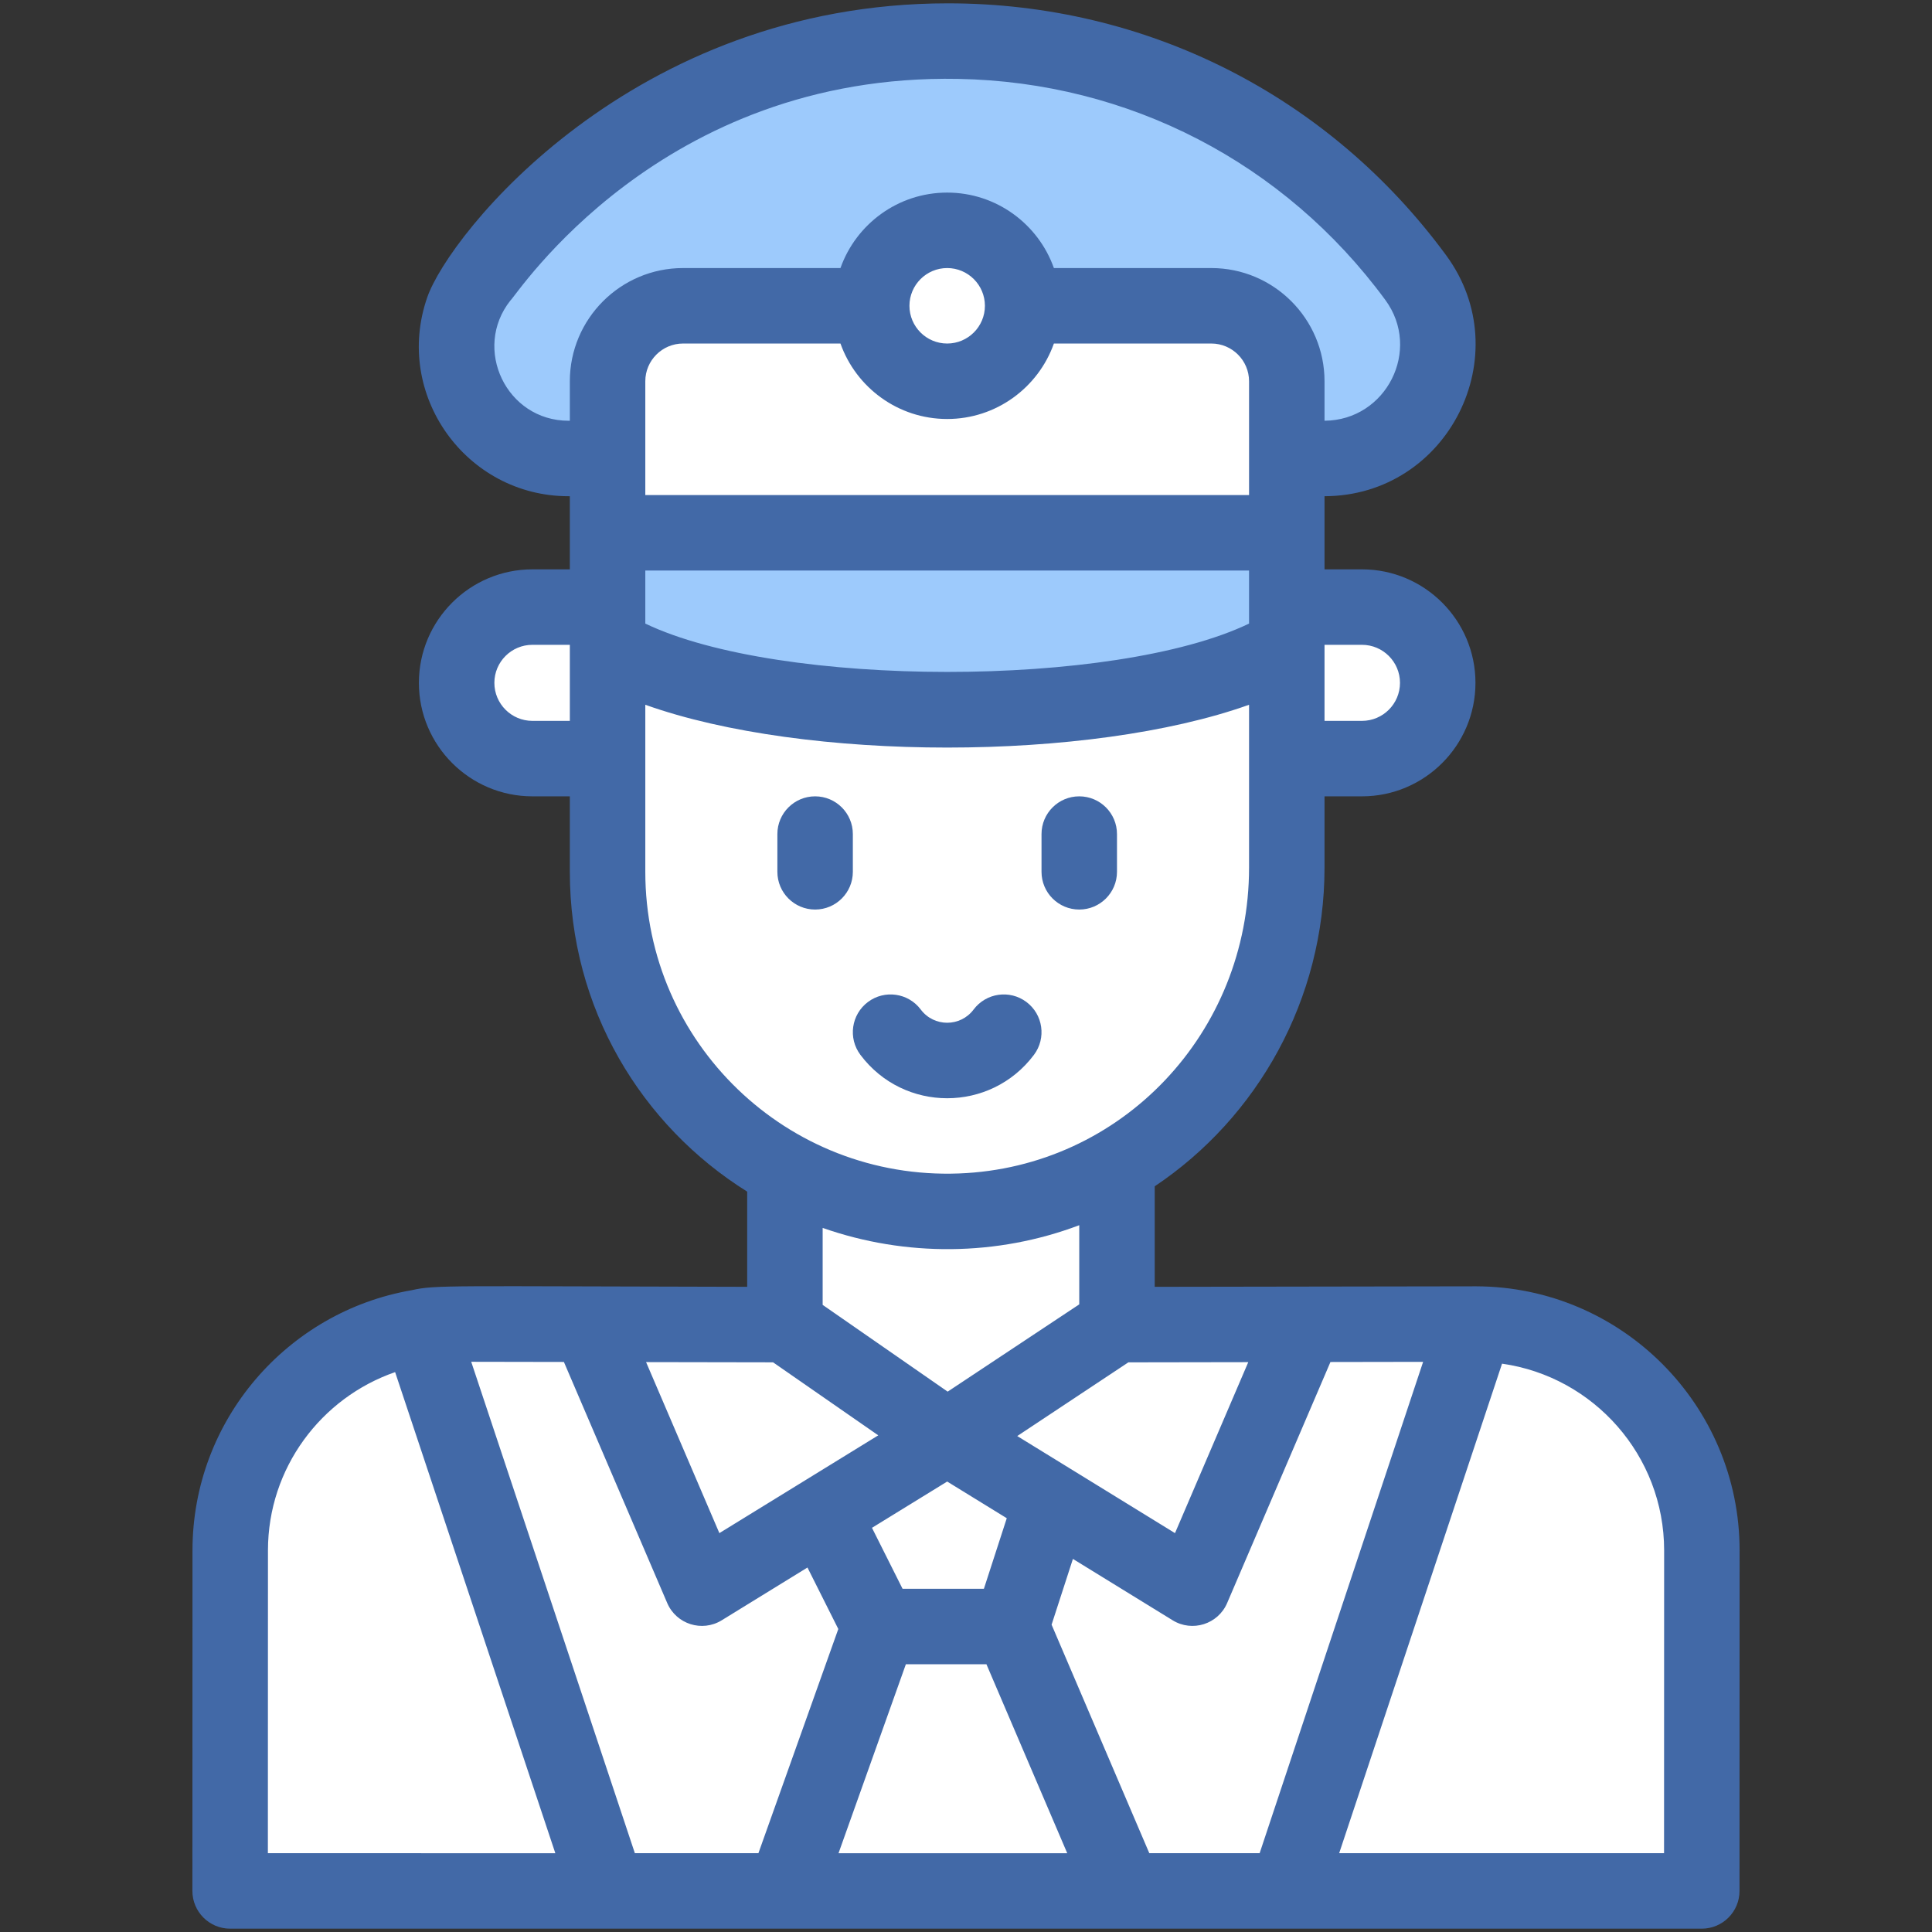 <?xml version="1.0" ?><svg xmlns="http://www.w3.org/2000/svg" version="1.1" viewBox="0 0 512 512" style="enable-background:new 0 0 512 512;" xml:space="preserve"><rect x="0" y="0" width="512" height="512" fill="#333333" stroke="none"/><g id="_x33_4_Pilot_x2C__Brown_Hair_x2C__Caucasian_x2C__Professions_and_Jobs_x2C__Suit"><g><polygon style="fill:#FFFFFF;" points="346.01,350.888 278.74,397.958 258.6,431.038 297.98,501.118 341.02,501.118 381,433.038     391.01,350.888   "/><path style="fill:#FFFFFF;" d="M218.03,401.178l-62.02-50.29c-33.209,0.216-36.649-0.537-44.74,0.79l17.33,91.36l32.43,58.07v0.01    h47l32.57-70.08L218.03,401.178z"/><polygon style="fill:#FFFFFF;" points="295.94,308.888 208.01,310.118 208.01,351.038 251.01,397.838 296.01,351.038     296.01,308.998   "/><path style="fill:#9DCAFC;" d="M375.16,73.538c-60.02-81.63-181.22-83.88-244.23-4.53l-3.49,4.39    c-15.447,19.458-1.467,48.1,23.23,48.1c9.104,0,185.598,0,200.22,0C375.431,121.498,389.835,93.464,375.16,73.538z"/><path style="fill:#FFFFFF;" d="M360.94,160.888c11.08,0,20.07,8.98,20.07,20.07c0,11.064-8.967,20.08-20.07,20.08h-19.93    l-9.21-17.6l9.21-22.55H360.94z"/><path style="fill:#FFFFFF;" d="M170.2,180.963l-9.19,20.075h-19.92c-11.086,0-20.08-8.98-20.08-20.08    c0-11.09,8.99-20.07,20.08-20.07h19.92L170.2,180.963z"/><path style="fill:#FFFFFF;" d="M161.01,171.188c0,20.92,0,38.789,0,59.85c0,50.98,42.298,91.871,93.49,89.93    c48.508-1.83,86.51-42.496,86.51-91.04c0-35.321,0-23.575,0-58.74H161.01z"/><path style="fill:#FFFFFF;" d="M451.01,410.888l-0.02,90.23H341.02l49.99-150.23C424.15,350.888,451.01,377.748,451.01,410.888z"/><path style="fill:#FFFFFF;" d="M321.01,81.038h-140c-11.04,0-20,8.95-20,20c0,14.293,0,26.234,0,40.15l87.59,10.65l92.41-10.65    c0-13.915,0-25.855,0-40.15C341.01,89.988,332.06,81.038,321.01,81.038z"/><polygon style="fill:#FFFFFF;" points="251.01,380.888 268.01,384.371 278.74,397.958 268.01,431.038 251.01,436.371     233.01,431.038 218.03,401.178 228.467,385.888   "/><path style="fill:#FFFFFF;" d="M161.03,501.108v0.01H60.99l0.02-90.23c0-29.82,21.75-54.56,50.26-59.21L161.03,501.108z"/><path style="fill:#9DCAFC;" d="M341.01,171.188c-16.2,10.02-50.42,16.92-90,16.92s-73.8-6.9-90-16.92c0-11.192,0-18.886,0-30h180    C341.01,152.154,341.01,160.92,341.01,171.188z"/><circle style="fill:#FFFFFF;" cx="251.01" cy="81.038" r="20"/><path style="fill:#FFFFFF;" d="M346.01,350.888l-30,70c-2.077-1.278,13.451,8.278-65-40l45-29.85L346.01,350.888z"/><path style="fill:#FFFFFF;" d="M251.01,380.888c-0.113,0.07-64.893,39.934-65,40l-30-70l52,0.15L251.01,380.888z"/><polygon style="fill:#FFFFFF;" points="268.01,431.038 297.98,501.118 208.03,501.118 233.01,431.038   "/><g id="XMLID_25_"><path style="fill:#4269A7;" d="M391.219,340.888c-2.453-0.007-85.104,0.133-85.207,0.134v-26.638     c27.238-18.214,45-49.507,45-84.457v-18.889h9.923c16.585,0,30.077-13.492,30.077-30.077s-13.492-30.078-30.077-30.078h-9.923     v-19.38c32.807-0.096,51.586-37.567,32.207-63.884c-31.15-42.366-79.465-66.736-132-66.736     c-83.729,0-132.222,61.247-137.987,77.901c-9.017,25.813,10.279,52.719,37.44,52.719h0.34v19.38h-9.923     c-16.585,0-30.077,13.493-30.077,30.078s13.492,30.077,30.077,30.077h9.923v20c0,36.234,18.998,67.25,47,84.755v25.227     c-79.306-0.142-82.494-0.556-88.932,0.901c-32.931,5.682-58.068,34.433-58.068,68.959l-0.025,90.234     c-0.002,5.522,4.479,10.003,10,10.003c75.995,0,313.919,0,390,0c5.521,0,9.998-4.476,10-9.997l0.025-90.237     C461.013,372.354,429.723,341,391.219,340.888z M304.579,491.117l-25.897-60.561l5.652-17.426l26.438,16.269     c5.195,3.196,12.027,1.034,14.433-4.577l27.375-63.875c7.232-0.012,15.378-0.026,24.562-0.042l-43.325,130.211H304.579z      M168.245,491.117L124.879,360.89c9.154,0.016,17.302,0.031,24.561,0.044l27.381,63.889c2.406,5.611,9.237,7.774,14.433,4.577     l22.733-13.99l8.173,16.294l-21.172,59.413H168.245z M204.875,361.032l27.875,19.347c-12.25,7.539-27.958,17.205-42.11,25.914     l-19.423-45.322C191.574,361.009,200.791,361.025,204.875,361.032z M299.03,361.037c3.888-0.006,12.609-0.02,31.774-0.052     l-19.418,45.31l-41.805-25.726L299.03,361.037z M260.743,421.038h-21.559l-8.1-16.15l19.928-12.264l15.793,9.719L260.743,421.038     z M240.065,441.038h21.348l21.415,50.079h-60.609L240.065,441.038z M222.733,91.038c4.128,11.639,15.243,20,28.28,20     s24.152-8.361,28.28-20h41.72c5.514,0,10,4.486,10,10c0,10.199,0,16.191,0,30.155h-160c0-7.106,0-12.697,0-30.155     c0-5.514,4.486-10,10-10H222.733z M241.013,81.038c0-5.514,4.486-10,10-10s10,4.486,10,10s-4.486,10-10,10     S241.013,86.552,241.013,81.038z M171.013,151.193h160c0,2.767,0,11.273,0,14.063c-35.679,17.135-124.478,17.03-160-0.002     C171.013,162.465,171.013,153.96,171.013,151.193z M360.936,170.883c5.557,0,10.077,4.521,10.077,10.078     s-4.521,10.077-10.077,10.077h-9.923v-20.155H360.936z M150.673,111.503c-16.48,0-25.54-19.106-15.403-31.877     c1.659-1.356,39.643-60.234,118.714-58.718c45.145,0.838,86.376,22.182,113.128,58.564c9.753,13.247,0.249,31.934-16.099,32.026     v-10.461c0-16.542-13.458-30-30-30h-41.72c-4.128-11.639-15.243-20-28.28-20s-24.152,8.361-28.28,20h-41.72     c-16.542,0-30,13.458-30,30v10.465H150.673z M141.09,191.038c-5.557,0-10.077-4.521-10.077-10.077s4.521-10.078,10.077-10.078     h9.923v20.155H141.09z M171.013,231.038c0-9.461,0-34.888,0-44.267c42.363,15.126,117.655,15.12,160,0     c0,22.269,0,20.839,0,43.156c0,43.822-33.772,79.425-76.888,81.052C208.662,312.713,171.013,276.426,171.013,231.038z      M286.013,324.692v20.979l-34.872,23.128l-33.128-22.993v-20.399C240.044,333.132,264.227,332.922,286.013,324.692z      M71.013,410.883c0-21.863,14.111-40.481,33.699-47.257l42.455,127.491H70.99L71.013,410.883z M440.99,491.117h-86.097     l43.165-129.729c24.245,3.435,42.955,24.315,42.955,49.491L440.99,491.117z"/><path style="fill:#4269A7;" d="M274.013,279.538c3.313-4.418,2.418-10.687-2-14c-4.418-3.314-10.686-2.418-14,2     c-3.503,4.672-10.5,4.669-14,0c-3.313-4.418-9.581-5.313-14-2c-4.418,3.313-5.313,9.582-2,14     C239.525,294.887,262.506,294.88,274.013,279.538z"/><path style="fill:#4269A7;" d="M216.013,241.038c5.522,0,10-4.478,10-10v-10c0-5.522-4.478-10-10-10s-10,4.478-10,10v10     C206.013,236.561,210.49,241.038,216.013,241.038z"/><path style="fill:#4269A7;" d="M286.013,241.038c5.522,0,10-4.478,10-10v-10c0-5.522-4.478-10-10-10s-10,4.478-10,10v10     C276.013,236.561,280.49,241.038,286.013,241.038z"/></g></g></g><g id="Layer_1"/></svg>